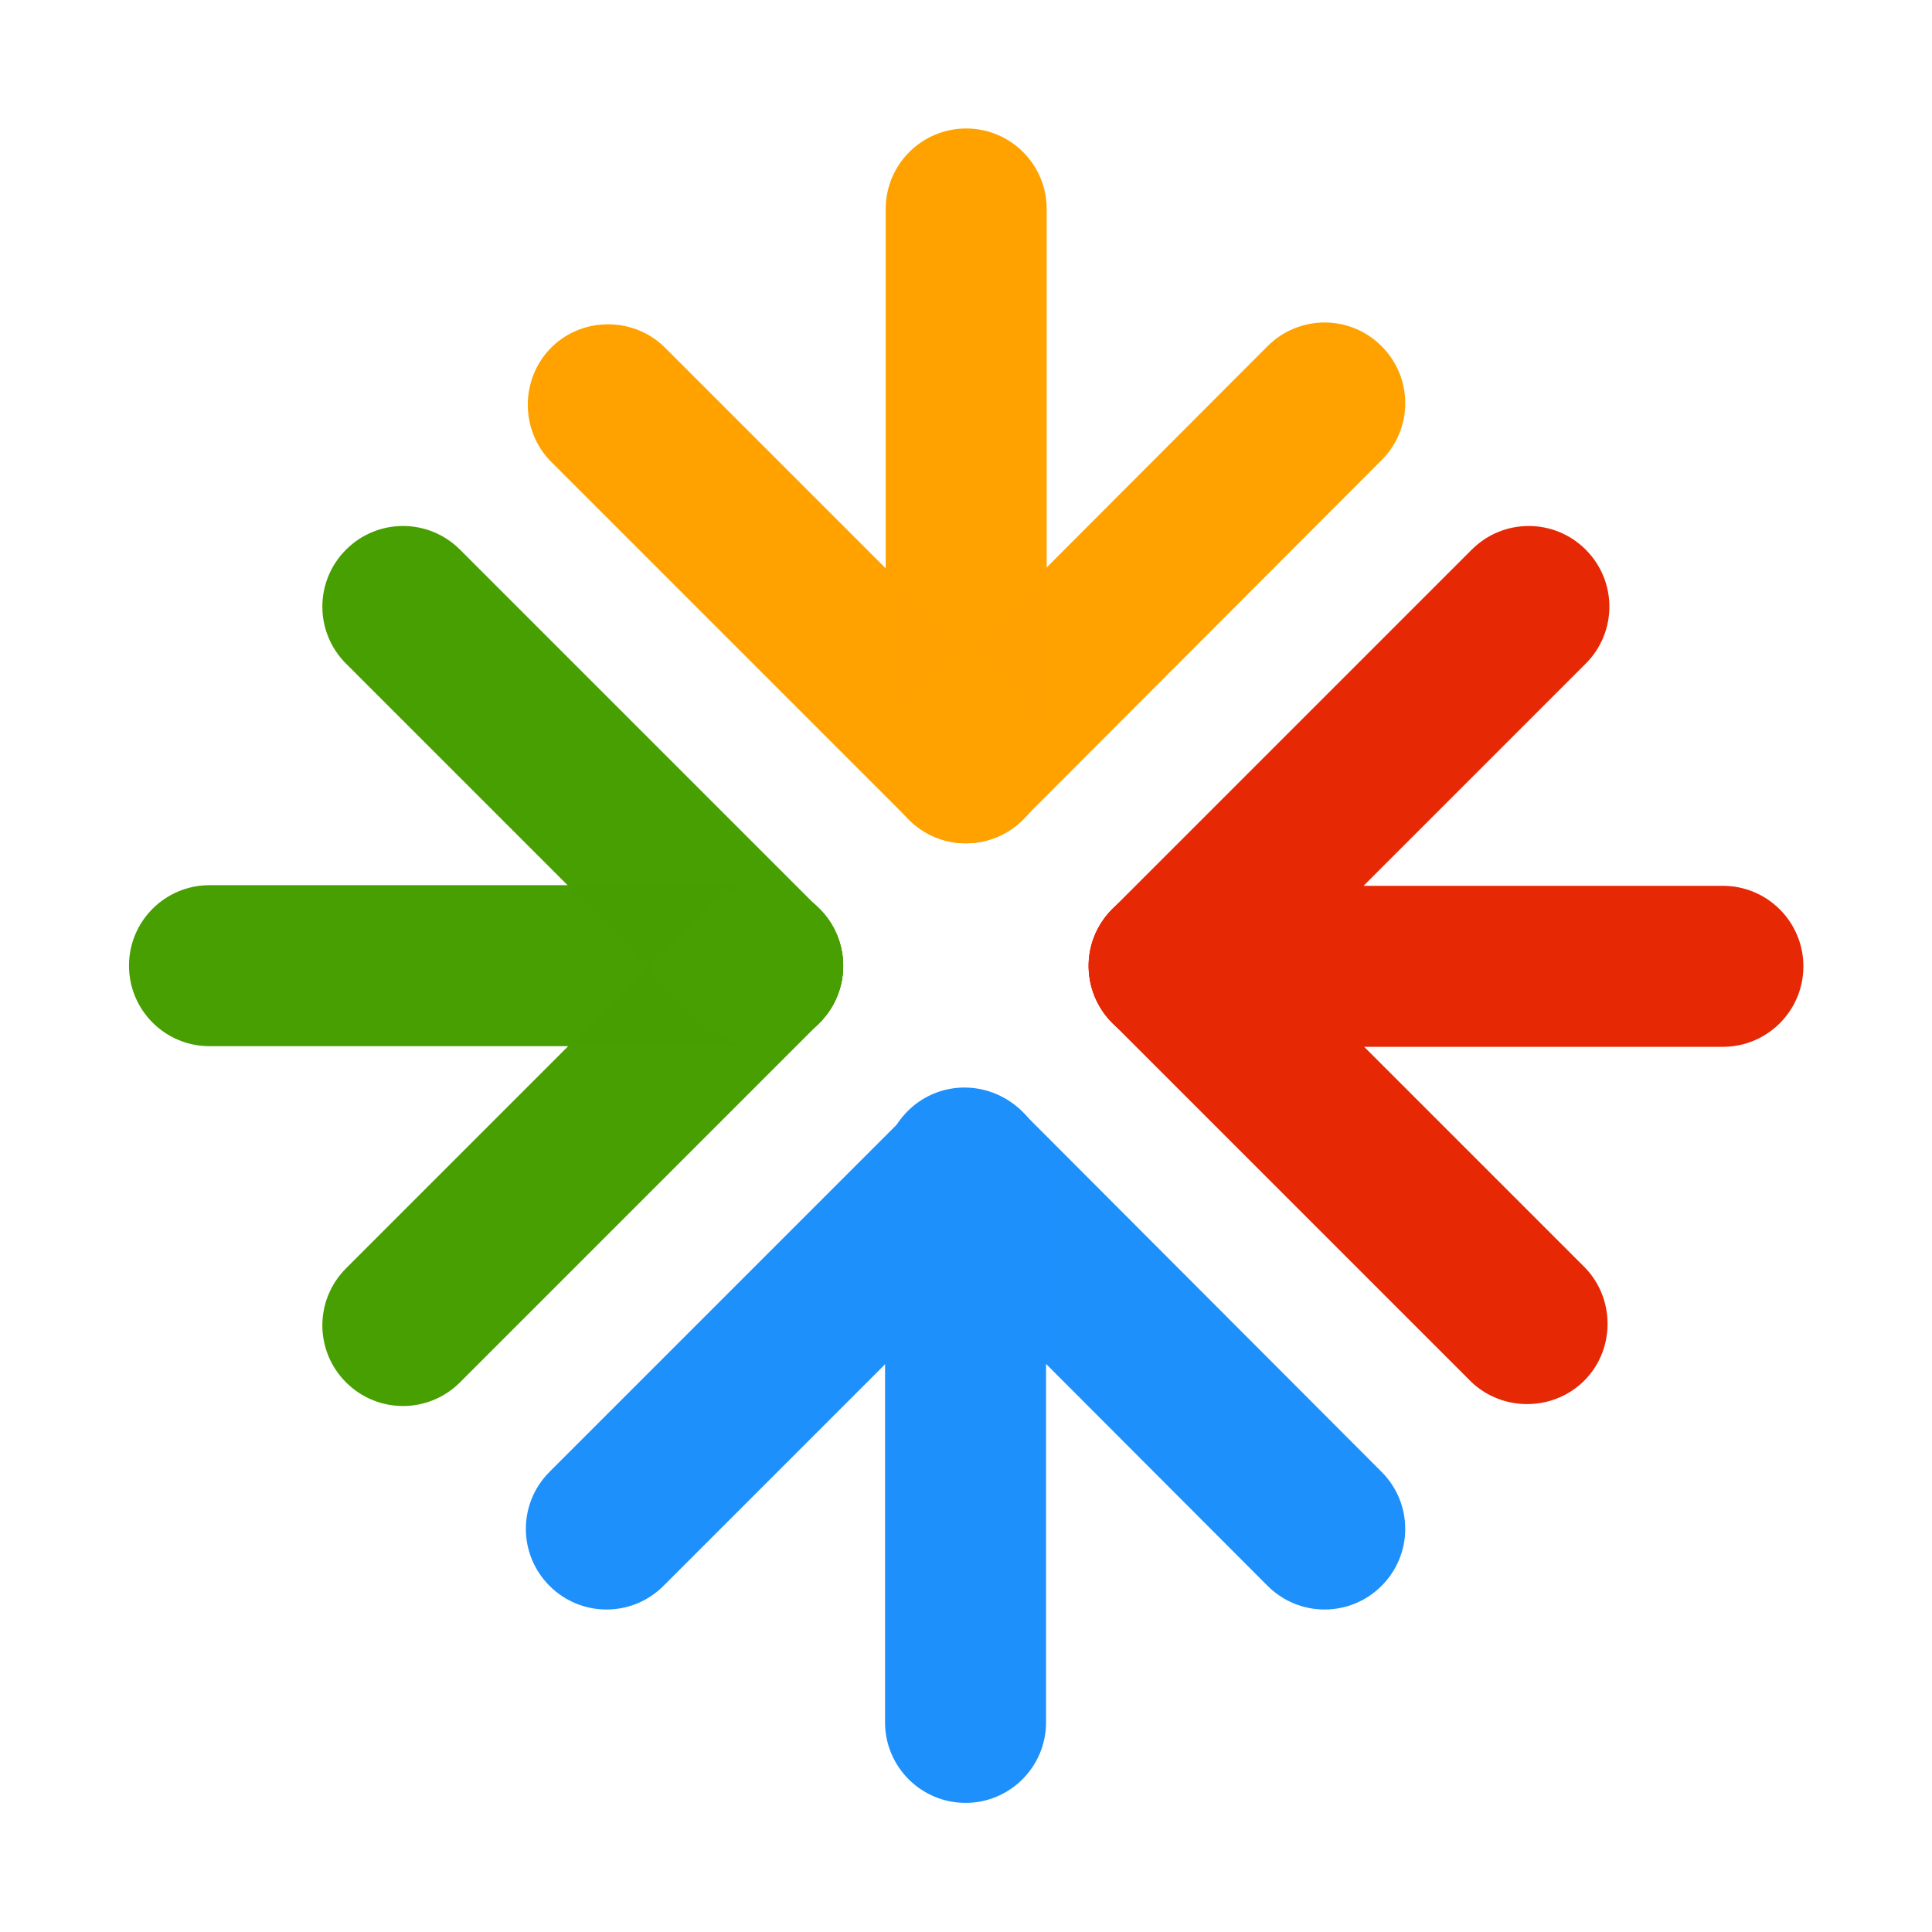 <svg width="30" height="30" viewBox="0 0 30 30" fill="none" xmlns="http://www.w3.org/2000/svg">
<path d="M11.843 13.745C12.533 13.745 13.093 14.305 13.093 14.995C13.093 15.685 12.533 16.245 11.843 16.245H3.253C2.563 16.245 2.003 15.685 2.003 14.995C2.003 14.305 2.563 13.745 3.253 13.745H11.843Z" fill="#489F01"/>
<path d="M12.723 14.115C13.213 14.605 13.213 15.395 12.723 15.885C12.233 16.375 11.443 16.375 10.953 15.885L5.373 10.305C4.883 9.815 4.883 9.025 5.373 8.535C5.863 8.045 6.653 8.045 7.143 8.535L12.723 14.115Z" fill="#489F01"/>
<path d="M12.723 15.885C13.213 15.395 13.213 14.605 12.723 14.115C12.233 13.625 11.443 13.625 10.953 14.115L5.373 19.695C4.883 20.185 4.883 20.975 5.373 21.465C5.863 21.955 6.653 21.955 7.143 21.465L12.723 15.885Z" fill="#489F01"/>
<path opacity="0.7" d="M8.813 16.255L10.063 15.005L8.813 13.745H11.843C12.533 13.745 13.093 14.305 13.093 14.995C13.093 15.685 12.533 16.245 11.843 16.245H8.813V16.255Z" fill="#489F01"/>
<path d="M11.103 16.015C11.663 16.425 12.443 16.295 12.853 15.735C13.263 15.175 13.133 14.395 12.573 13.985C12.133 13.665 11.543 13.665 11.103 13.985L10.063 15.005L11.103 16.015Z" fill="#489F01"/>
<path d="M13.743 18.155C13.743 17.465 14.303 16.905 14.993 16.905C15.683 16.905 16.243 17.465 16.243 18.155V26.745C16.243 27.435 15.683 27.995 14.993 27.995C14.303 27.995 13.743 27.435 13.743 26.745V18.155Z" fill="#1D90FC"/>
<path d="M14.113 17.275C14.603 16.785 15.393 16.785 15.883 17.275C16.373 17.765 16.373 18.555 15.883 19.045L10.303 24.625C9.813 25.115 9.023 25.115 8.533 24.625C8.043 24.135 8.043 23.345 8.533 22.855L14.113 17.275Z" fill="#1D90FC"/>
<path d="M15.883 17.275C15.403 16.775 14.613 16.755 14.113 17.235C13.613 17.715 13.593 18.505 14.073 19.005C14.083 19.015 14.103 19.035 14.113 19.045L19.683 24.625C20.173 25.115 20.963 25.115 21.453 24.625C21.943 24.135 21.943 23.345 21.453 22.855L15.883 17.275Z" fill="#1D90FC"/>
<path opacity="0.7" d="M15.003 19.935L13.753 21.185V18.155C13.753 17.465 14.313 16.905 15.003 16.905C15.693 16.905 16.253 17.465 16.253 18.155V21.185L15.003 19.935Z" fill="#1D90FC"/>
<path d="M18.163 16.255C17.473 16.255 16.913 15.695 16.913 15.005C16.913 14.315 17.473 13.755 18.163 13.755H26.753C27.443 13.755 28.003 14.315 28.003 15.005C28.003 15.695 27.443 16.255 26.753 16.255H18.163Z" fill="#E62805"/>
<path d="M17.273 15.885C16.783 15.395 16.783 14.605 17.273 14.115C17.763 13.625 18.553 13.625 19.043 14.115L24.623 19.695C25.093 20.195 25.073 20.995 24.573 21.465C24.093 21.915 23.333 21.915 22.853 21.465L17.273 15.885Z" fill="#E62805"/>
<path d="M17.273 14.115C16.783 14.605 16.783 15.395 17.273 15.885C17.763 16.375 18.553 16.375 19.043 15.885L24.623 10.305C25.113 9.815 25.113 9.025 24.623 8.535C24.133 8.045 23.343 8.045 22.853 8.535L17.273 14.115Z" fill="#E62805"/>
<path opacity="0.7" d="M18.163 16.255C17.473 16.255 16.913 15.695 16.913 15.005C16.913 14.315 17.473 13.755 18.163 13.755H21.193L19.943 15.015L21.193 16.265H18.163V16.255Z" fill="#E62805"/>
<path d="M18.893 13.985C18.333 13.575 17.553 13.705 17.143 14.265C16.733 14.825 16.863 15.605 17.423 16.015C17.863 16.335 18.453 16.335 18.893 16.015L19.933 14.995L18.893 13.985Z" fill="#E62805"/>
<path d="M16.253 11.835C16.253 12.525 15.693 13.085 15.003 13.085C14.313 13.085 13.753 12.525 13.753 11.835V3.245C13.753 2.555 14.313 1.995 15.003 1.995C15.693 1.995 16.253 2.555 16.253 3.245V11.835Z" fill="#FFA200"/>
<path d="M15.883 12.725C15.393 13.215 14.603 13.215 14.113 12.725C13.623 12.235 13.623 11.445 14.113 10.955L19.683 5.375C20.173 4.885 20.963 4.885 21.453 5.375C21.943 5.865 21.943 6.655 21.453 7.145L15.883 12.725Z" fill="#FFA200"/>
<path d="M14.113 12.725C14.603 13.215 15.393 13.215 15.883 12.725C16.373 12.235 16.373 11.445 15.883 10.955L10.303 5.375C9.803 4.905 9.003 4.925 8.533 5.425C8.083 5.905 8.083 6.665 8.533 7.145L14.113 12.725Z" fill="#FFA200"/>
<path opacity="0.7" d="M13.743 11.845V8.815L14.993 10.065L16.253 8.815V11.845C16.253 12.535 15.693 13.095 15.003 13.095C14.313 13.095 13.743 12.535 13.743 11.845Z" fill="#FFA200"/>
<path d="M13.983 11.105C13.573 11.665 13.703 12.445 14.263 12.855C14.823 13.265 15.603 13.135 16.013 12.575C16.333 12.135 16.333 11.545 16.013 11.105L14.993 10.065L13.983 11.105Z" fill="#FFA200"/>
<path d="M16.013 18.895C16.423 18.335 16.293 17.555 15.733 17.145C15.173 16.735 14.393 16.865 13.983 17.425C13.663 17.865 13.663 18.455 13.983 18.895L15.003 19.935L16.013 18.895Z" fill="#1D90FC"/>
</svg>
